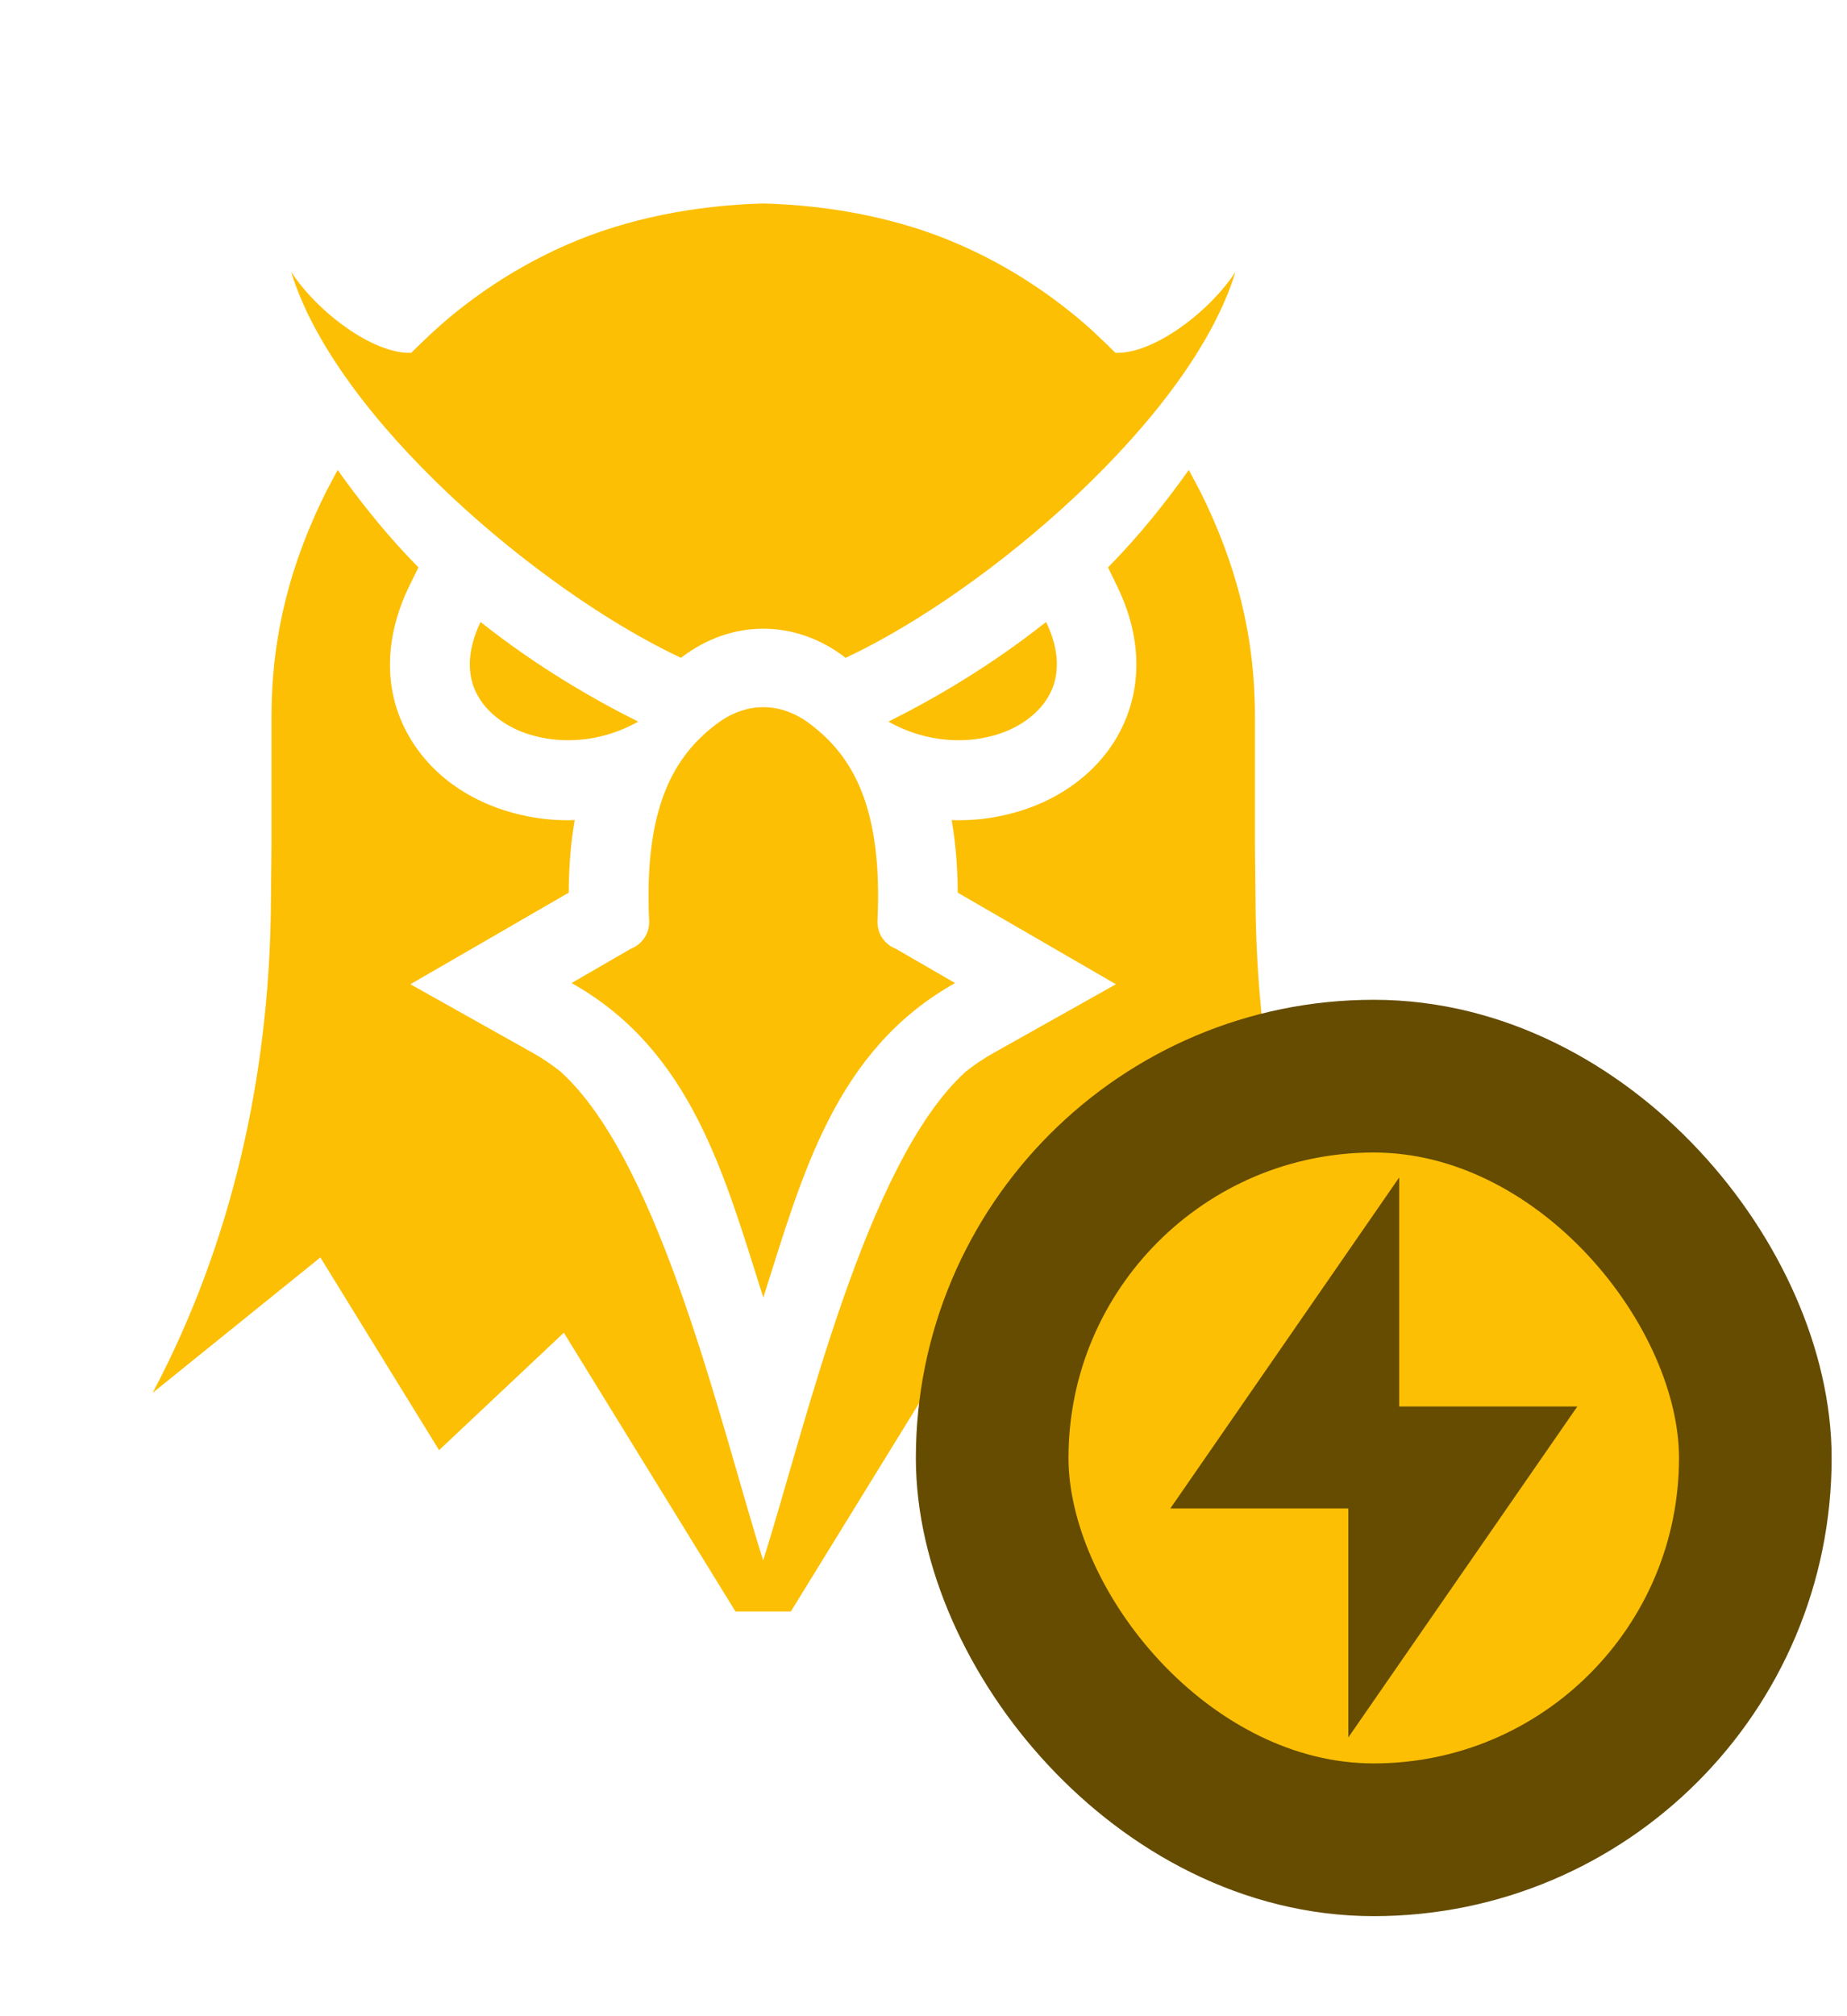 <svg width="11" height="12" viewBox="0 0 11 12" fill="none" xmlns="http://www.w3.org/2000/svg">
<g clip-path="url(#clip0_6059_15094)">
<g clip-path="url(#clip1_6059_15094)">
<path fill-rule="evenodd" clip-rule="evenodd" d="M3.801 4.295C3.536 4.163 3.199 3.969 2.862 3.702C2.791 3.85 2.783 3.979 2.819 4.083C2.845 4.156 2.894 4.22 2.959 4.271C3.028 4.326 3.115 4.366 3.212 4.387C3.394 4.428 3.607 4.404 3.801 4.295ZM3.755 5.648L3.404 5.851C4.12 6.252 4.315 6.997 4.546 7.723C4.777 6.997 4.972 6.252 5.688 5.851L5.337 5.648C5.303 5.635 5.274 5.612 5.254 5.582C5.234 5.552 5.225 5.516 5.226 5.48C5.258 4.8 5.075 4.499 4.827 4.311C4.739 4.243 4.642 4.209 4.546 4.209C4.45 4.209 4.354 4.243 4.265 4.311C4.017 4.499 3.834 4.8 3.866 5.48C3.868 5.516 3.858 5.552 3.838 5.582C3.818 5.612 3.789 5.635 3.755 5.648ZM4.546 1.211C4.141 1.222 3.735 1.3 3.382 1.454C3.138 1.56 2.91 1.7 2.704 1.867C2.611 1.943 2.534 2.016 2.449 2.1C2.221 2.108 1.888 1.855 1.734 1.618C2 2.491 3.214 3.521 4.055 3.915C4.055 3.915 4.056 3.915 4.056 3.915C4.207 3.799 4.376 3.742 4.546 3.742C4.716 3.742 4.885 3.799 5.036 3.915C5.037 3.915 5.037 3.915 5.037 3.915C5.878 3.521 7.092 2.491 7.358 1.618C7.204 1.855 6.871 2.108 6.643 2.1C6.558 2.016 6.482 1.943 6.388 1.867C6.182 1.7 5.954 1.56 5.71 1.454C5.358 1.3 4.951 1.222 4.546 1.211ZM5.291 4.295C5.556 4.163 5.893 3.969 6.23 3.702C6.302 3.85 6.309 3.979 6.273 4.083C6.247 4.156 6.198 4.22 6.133 4.271C6.064 4.326 5.977 4.366 5.88 4.387C5.698 4.428 5.485 4.404 5.291 4.295Z" fill="#FCBF04"/>
<path fill-rule="evenodd" clip-rule="evenodd" d="M2.492 3.377C2.306 3.189 2.142 2.982 2.011 2.797L1.944 2.923C1.729 3.353 1.617 3.782 1.617 4.264L1.617 5.03L1.613 5.427C1.598 6.402 1.387 7.388 0.909 8.29L1.908 7.484L2.615 8.631L3.358 7.932L4.545 9.859L5.732 7.932L6.475 8.631L7.182 7.484L8.182 8.29C7.704 7.388 7.493 6.402 7.478 5.427L7.474 5.03L7.474 4.265C7.474 3.782 7.362 3.353 7.147 2.923L7.08 2.797C6.949 2.982 6.785 3.189 6.599 3.377L6.657 3.497C6.77 3.731 6.807 3.993 6.719 4.242C6.663 4.402 6.56 4.54 6.426 4.645C6.297 4.747 6.144 4.815 5.984 4.851C5.88 4.875 5.773 4.885 5.668 4.881C5.692 5.021 5.703 5.166 5.704 5.313L6.646 5.858L5.919 6.266C5.861 6.298 5.805 6.336 5.753 6.377C5.154 6.916 4.793 8.509 4.545 9.287C4.298 8.509 3.937 6.916 3.337 6.377C3.285 6.336 3.23 6.298 3.172 6.266L2.444 5.858L3.387 5.313C3.388 5.166 3.398 5.021 3.423 4.881C3.318 4.885 3.211 4.875 3.107 4.851C2.947 4.815 2.794 4.747 2.664 4.645C2.531 4.54 2.428 4.402 2.371 4.242C2.283 3.993 2.321 3.732 2.433 3.497L2.492 3.377L2.492 3.377Z" fill="#FCBF04"/>
</g>
</g>
<rect x="5.909" y="6.405" width="4.545" height="4.545" rx="2.273" fill="#FCBF04"/>
<rect x="5.909" y="6.405" width="4.545" height="4.545" rx="2.273" stroke="#654C01" stroke-width="0.909"/>
<g clip-path="url(#clip2_6059_15094)">
<path d="M8.333 8.371H9.394L8.03 10.341V8.978H6.97L8.333 7.008V8.371Z" fill="#654C01"/>
</g>
<defs>
<clipPath id="clip0_6059_15094">
<rect width="9.091" height="9.091" fill="white" transform="translate(0 0.5)"/>
</clipPath>
<clipPath id="clip1_6059_15094">
<rect width="7.273" height="8.658" fill="white" transform="matrix(-1 0 0 1 8.182 1.211)"/>
</clipPath>
<clipPath id="clip2_6059_15094">
<rect width="3.636" height="3.636" fill="white" transform="translate(6.364 6.859)"/>
</clipPath>
</defs>
</svg>
